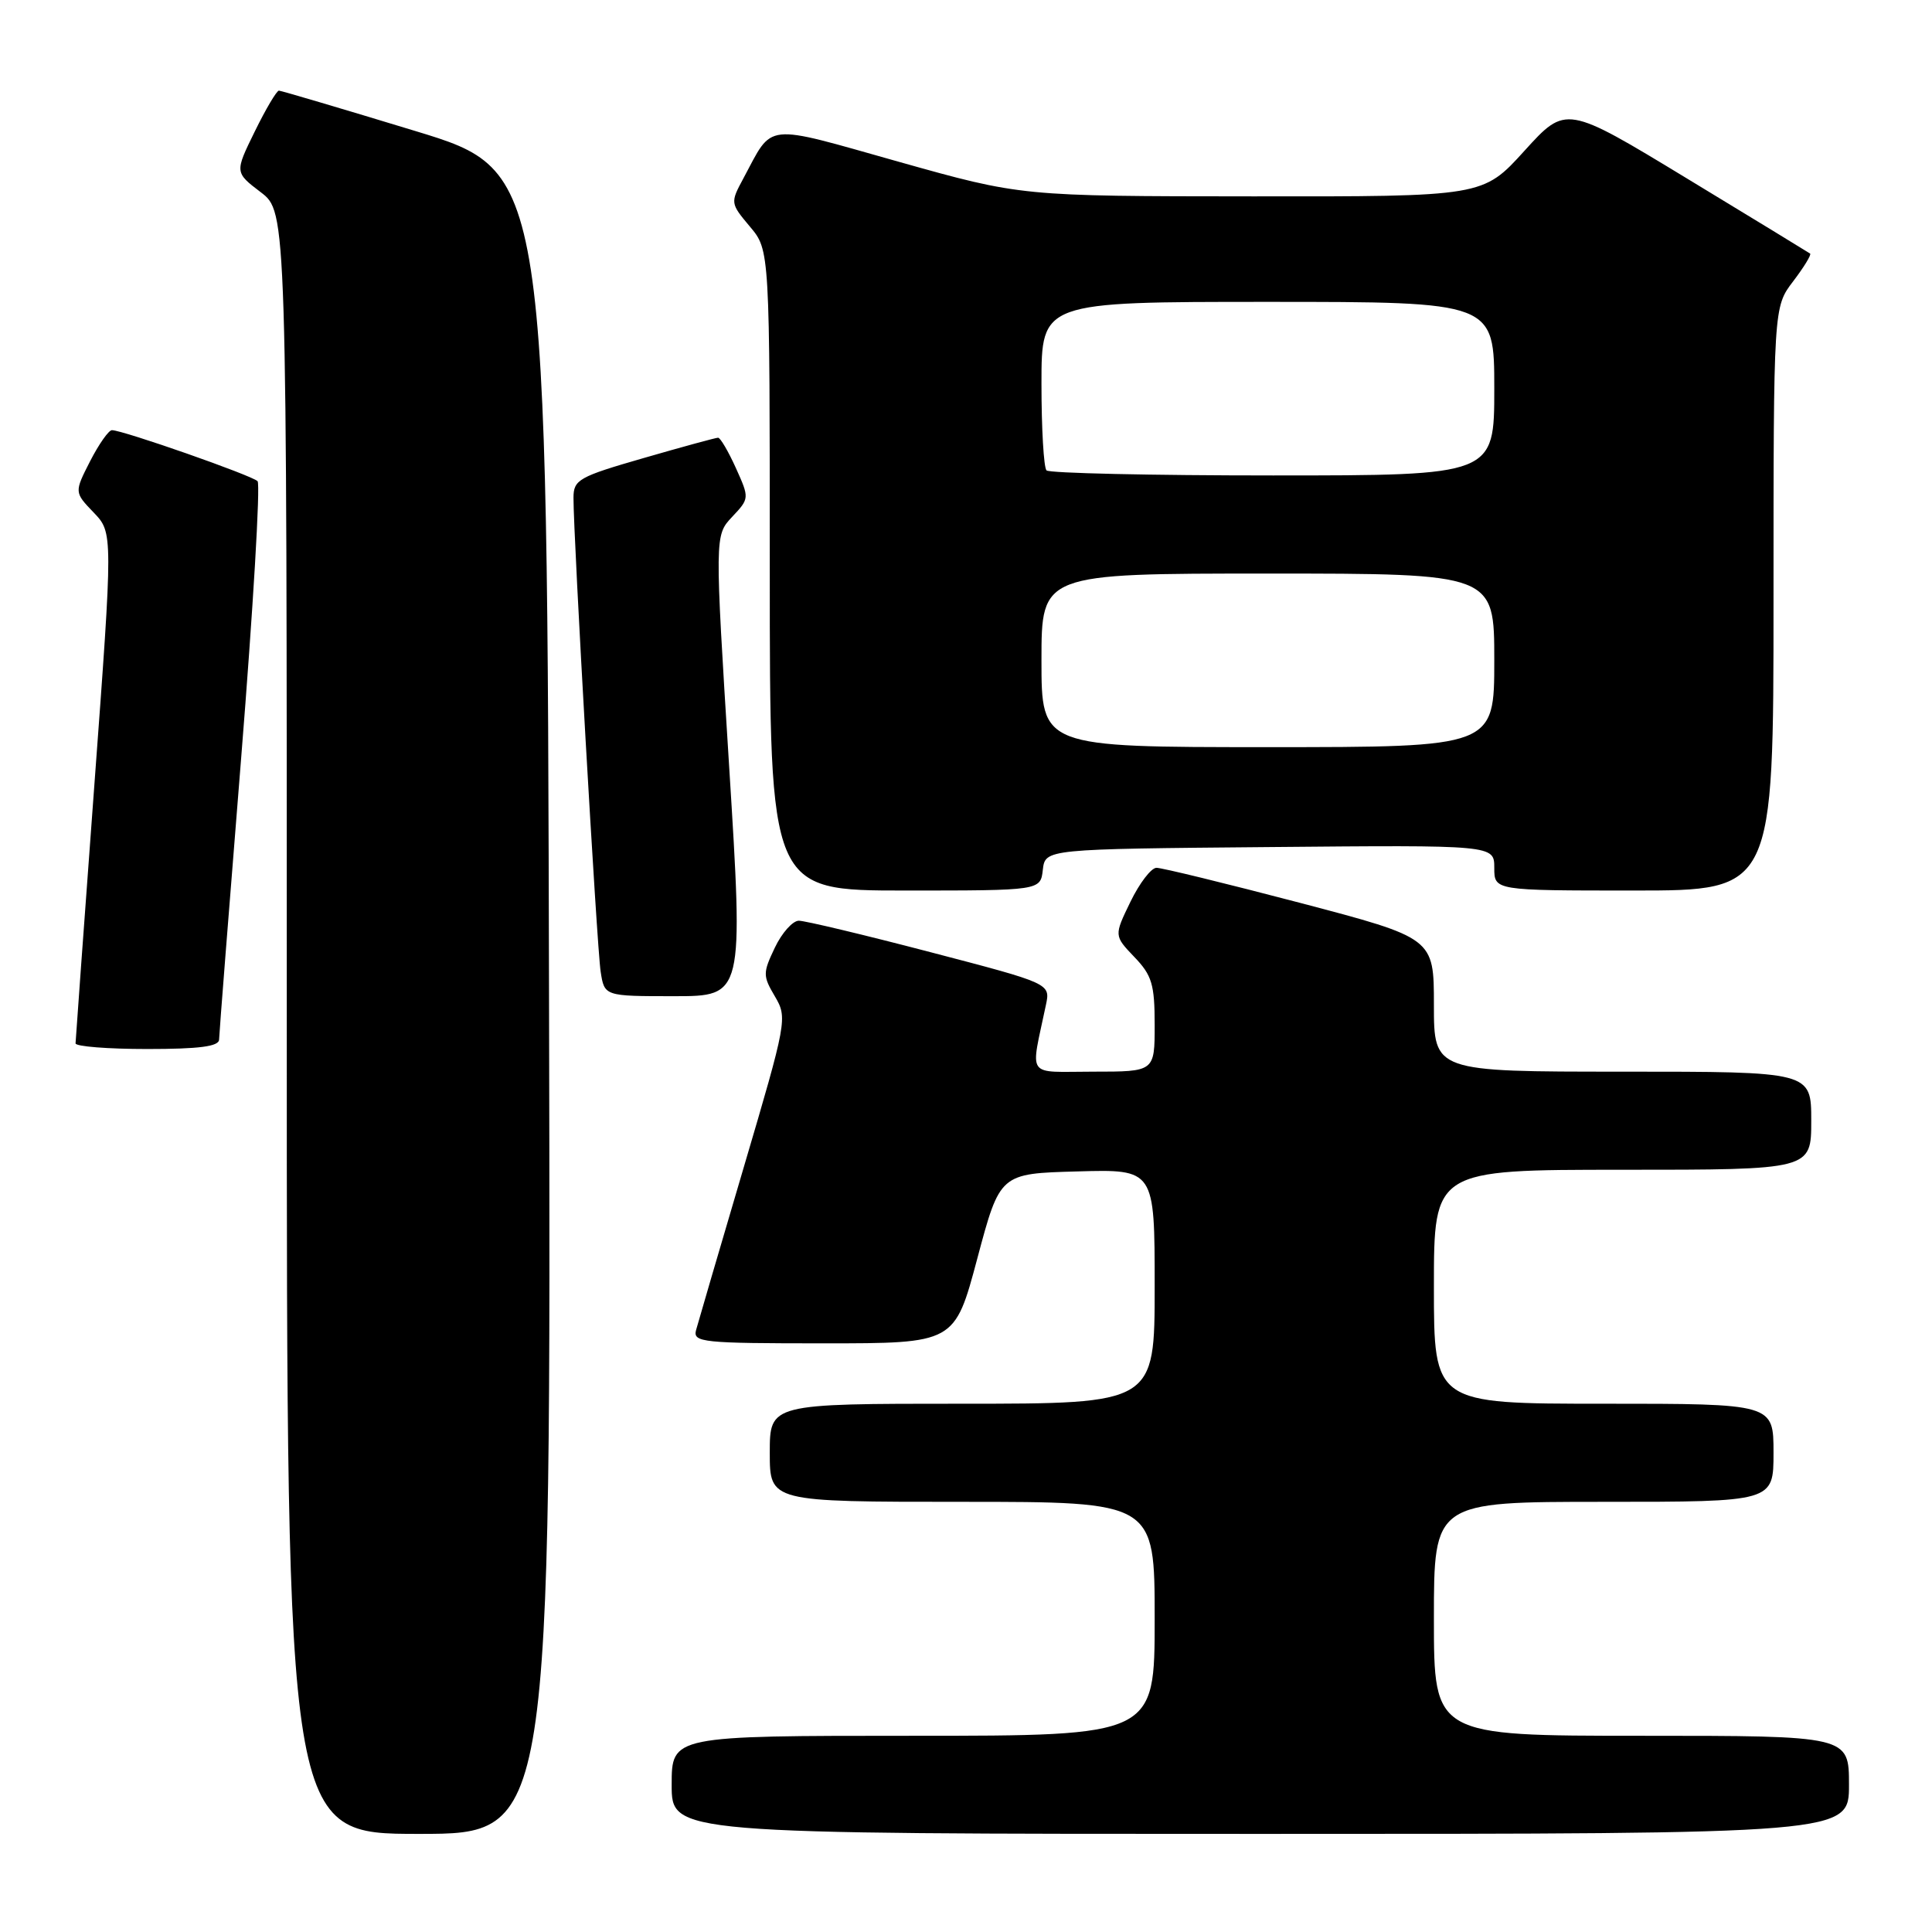 <?xml version="1.0" encoding="UTF-8" standalone="no"?>
<!DOCTYPE svg PUBLIC "-//W3C//DTD SVG 1.1//EN" "http://www.w3.org/Graphics/SVG/1.1/DTD/svg11.dtd" >
<svg xmlns="http://www.w3.org/2000/svg" xmlns:xlink="http://www.w3.org/1999/xlink" version="1.1" viewBox="0 0 256 256">
 <g >
 <path fill="currentColor"
d=" M 72.75 132.83 C 72.50 22.67 72.50 22.67 55.00 17.35 C 45.38 14.42 37.26 12.02 36.96 12.01 C 36.66 12.01 35.22 14.44 33.76 17.42 C 31.10 22.84 31.10 22.84 34.55 25.47 C 38.00 28.10 38.00 28.10 38.00 135.55 C 38.00 243.00 38.00 243.00 55.50 243.00 C 73.01 243.00 73.01 243.00 72.75 132.83 Z  M 245.00 236.50 C 245.00 230.00 245.00 230.00 217.50 230.00 C 190.00 230.00 190.00 230.00 190.00 214.50 C 190.00 199.00 190.00 199.00 212.50 199.00 C 235.00 199.00 235.00 199.00 235.00 192.50 C 235.00 186.00 235.00 186.00 212.50 186.00 C 190.00 186.00 190.00 186.00 190.00 170.50 C 190.00 155.00 190.00 155.00 215.00 155.00 C 240.00 155.00 240.00 155.00 240.00 148.50 C 240.00 142.00 240.00 142.00 215.00 142.00 C 190.00 142.00 190.00 142.00 190.00 133.15 C 190.00 124.30 190.00 124.30 172.25 119.63 C 162.49 117.07 153.93 114.98 153.24 114.99 C 152.54 114.99 150.99 117.02 149.79 119.49 C 147.61 123.98 147.61 123.98 150.30 126.80 C 152.64 129.23 153.00 130.44 153.00 135.80 C 153.00 142.00 153.00 142.00 144.88 142.00 C 135.80 142.00 136.53 143.03 138.59 133.16 C 139.19 130.32 139.19 130.32 123.26 126.16 C 114.50 123.87 106.67 122.00 105.85 122.00 C 105.04 122.00 103.60 123.61 102.67 125.57 C 101.07 128.93 101.07 129.30 102.68 132.03 C 104.35 134.87 104.27 135.30 98.54 154.71 C 95.33 165.59 92.49 175.29 92.23 176.25 C 91.80 177.87 93.08 178.00 109.14 178.00 C 126.50 178.00 126.50 178.00 129.50 166.75 C 132.50 155.50 132.50 155.50 142.75 155.22 C 153.00 154.93 153.00 154.93 153.00 170.47 C 153.00 186.00 153.00 186.00 127.50 186.00 C 102.00 186.00 102.00 186.00 102.00 192.50 C 102.00 199.00 102.00 199.00 127.50 199.00 C 153.00 199.00 153.00 199.00 153.00 214.50 C 153.00 230.00 153.00 230.00 121.00 230.00 C 89.00 230.00 89.00 230.00 89.00 236.50 C 89.00 243.00 89.00 243.00 167.00 243.00 C 245.00 243.00 245.00 243.00 245.00 236.50 Z  M 29.03 137.75 C 29.04 137.06 30.36 120.30 31.95 100.50 C 33.54 80.70 34.52 64.17 34.13 63.76 C 33.40 63.00 16.27 57.00 14.83 57.00 C 14.40 57.00 13.10 58.85 11.94 61.11 C 9.84 65.23 9.84 65.23 12.41 67.91 C 14.98 70.59 14.98 70.59 12.50 104.05 C 11.14 122.45 10.02 137.84 10.01 138.25 C 10.00 138.66 14.28 139.00 19.50 139.00 C 26.42 139.00 29.01 138.66 29.03 137.75 Z  M 96.61 101.47 C 94.70 70.95 94.70 70.95 97.01 68.49 C 99.31 66.05 99.31 66.01 97.51 62.02 C 96.51 59.81 95.45 58.00 95.15 58.00 C 94.85 58.00 90.42 59.21 85.30 60.69 C 76.69 63.17 76.00 63.56 75.99 65.94 C 75.97 71.01 79.09 125.57 79.59 128.75 C 80.09 132.00 80.09 132.00 89.31 132.00 C 98.52 132.00 98.52 132.00 96.61 101.47 Z  M 138.18 115.25 C 138.50 112.50 138.50 112.50 168.25 112.24 C 198.00 111.97 198.00 111.97 198.00 114.99 C 198.00 118.00 198.00 118.00 216.50 118.00 C 235.00 118.00 235.00 118.00 235.00 79.34 C 235.00 40.69 235.00 40.69 237.60 37.28 C 239.03 35.40 240.04 33.75 239.85 33.60 C 239.66 33.46 232.30 28.97 223.50 23.63 C 207.50 13.92 207.50 13.92 202.00 19.98 C 196.50 26.05 196.50 26.05 165.91 26.02 C 135.32 26.00 135.32 26.00 119.07 21.43 C 100.99 16.34 102.51 16.18 98.50 23.64 C 96.76 26.87 96.77 26.93 99.37 30.03 C 102.00 33.15 102.00 33.15 102.00 75.58 C 102.00 118.00 102.00 118.00 119.93 118.00 C 137.87 118.00 137.87 118.00 138.18 115.25 Z  M 138.00 87.50 C 138.00 76.00 138.00 76.00 168.00 76.00 C 198.00 76.00 198.00 76.00 198.00 87.50 C 198.00 99.00 198.00 99.00 168.00 99.00 C 138.00 99.00 138.00 99.00 138.00 87.50 Z  M 138.67 62.33 C 138.30 61.97 138.00 56.79 138.00 50.83 C 138.00 40.00 138.00 40.00 168.00 40.00 C 198.00 40.00 198.00 40.00 198.00 51.50 C 198.00 63.00 198.00 63.00 168.67 63.00 C 152.53 63.00 139.03 62.70 138.67 62.33 Z "/>
</g>
</svg>